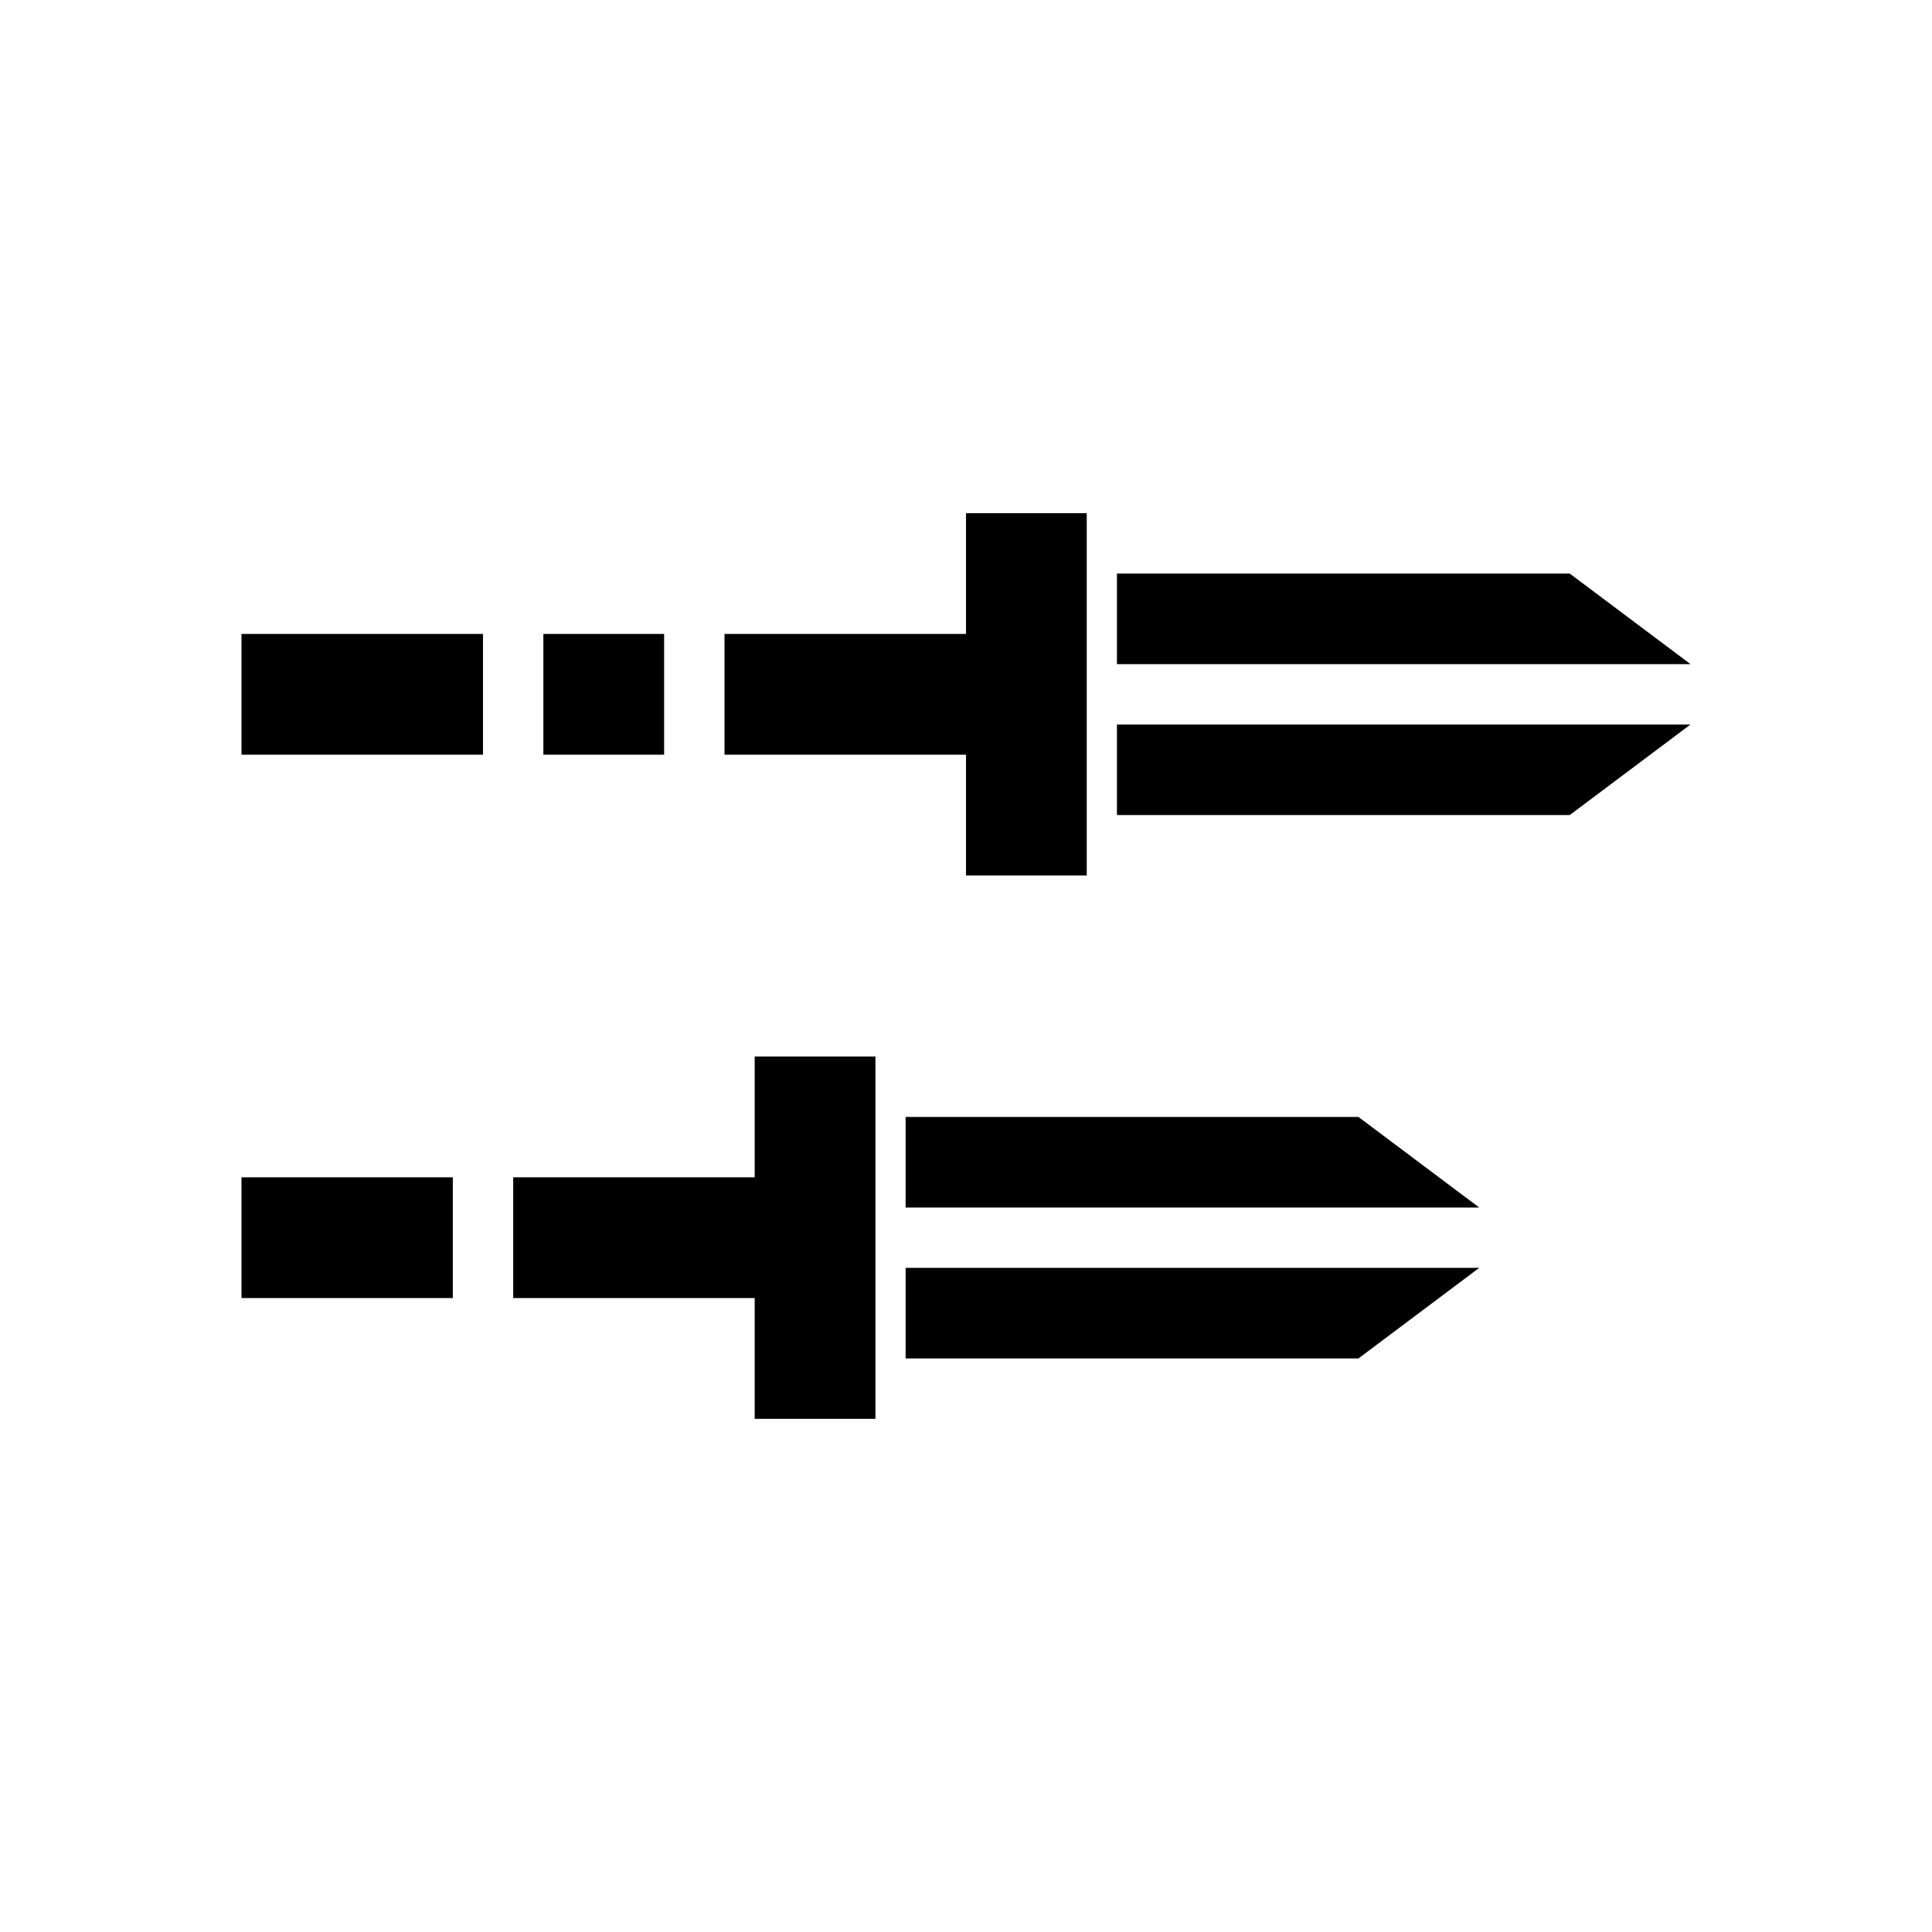 <?xml version="1.0" encoding="UTF-8"?>
<!DOCTYPE svg PUBLIC "-//W3C//DTD SVG 1.1//EN" "http://www.w3.org/Graphics/SVG/1.1/DTD/svg11.dtd">
<!-- Creator: CorelDRAW X7 -->
<svg xmlns="http://www.w3.org/2000/svg" xml:space="preserve" width="64px" height="64px" version="1.1" style="shape-rendering:geometricPrecision; text-rendering:geometricPrecision; image-rendering:optimizeQuality; fill-rule:evenodd; clip-rule:evenodd"
viewBox="0 0 6400 6400"
 xmlns:xlink="http://www.w3.org/1999/xlink">
 <defs>
  <style type="text/css">
   <![CDATA[
    .fil0 {fill:black}
   ]]>
  </style>
 </defs>
 <g id="Camada_x0020_1">
  <polygon class="fil0" points="4900,4200 3000,4200 3000,4500 4500,4500 4900,4200 "/>
  <polygon class="fil0" points="2900,4700 2900,3500 2500,3500 2500,3900 1700,3900 1700,4300 2500,4300 2500,4700 2900,4700 "/>
  <polygon class="fil0" points="800,4300 1500,4300 1500,3900 800,3900 "/>
  <polygon class="fil0" points="5600,2400 3700,2400 3700,2700 5200,2700 5600,2400 "/>
  <polygon class="fil0" points="3600,2900 3600,1700 3200,1700 3200,2100 2400,2100 2400,2500 3200,2500 3200,2900 3600,2900 "/>
  <polygon class="fil0" points="1600,2100 800,2100 800,2500 1600,2500 "/>
  <polygon class="fil0" points="1800,2500 2200,2500 2200,2100 1800,2100 "/>
  <polygon class="fil0" points="5200,1900 3700,1900 3700,2200 5600,2200 "/>
  <polygon class="fil0" points="4500,3700 3000,3700 3000,4000 4900,4000 "/>
 </g>
</svg>
